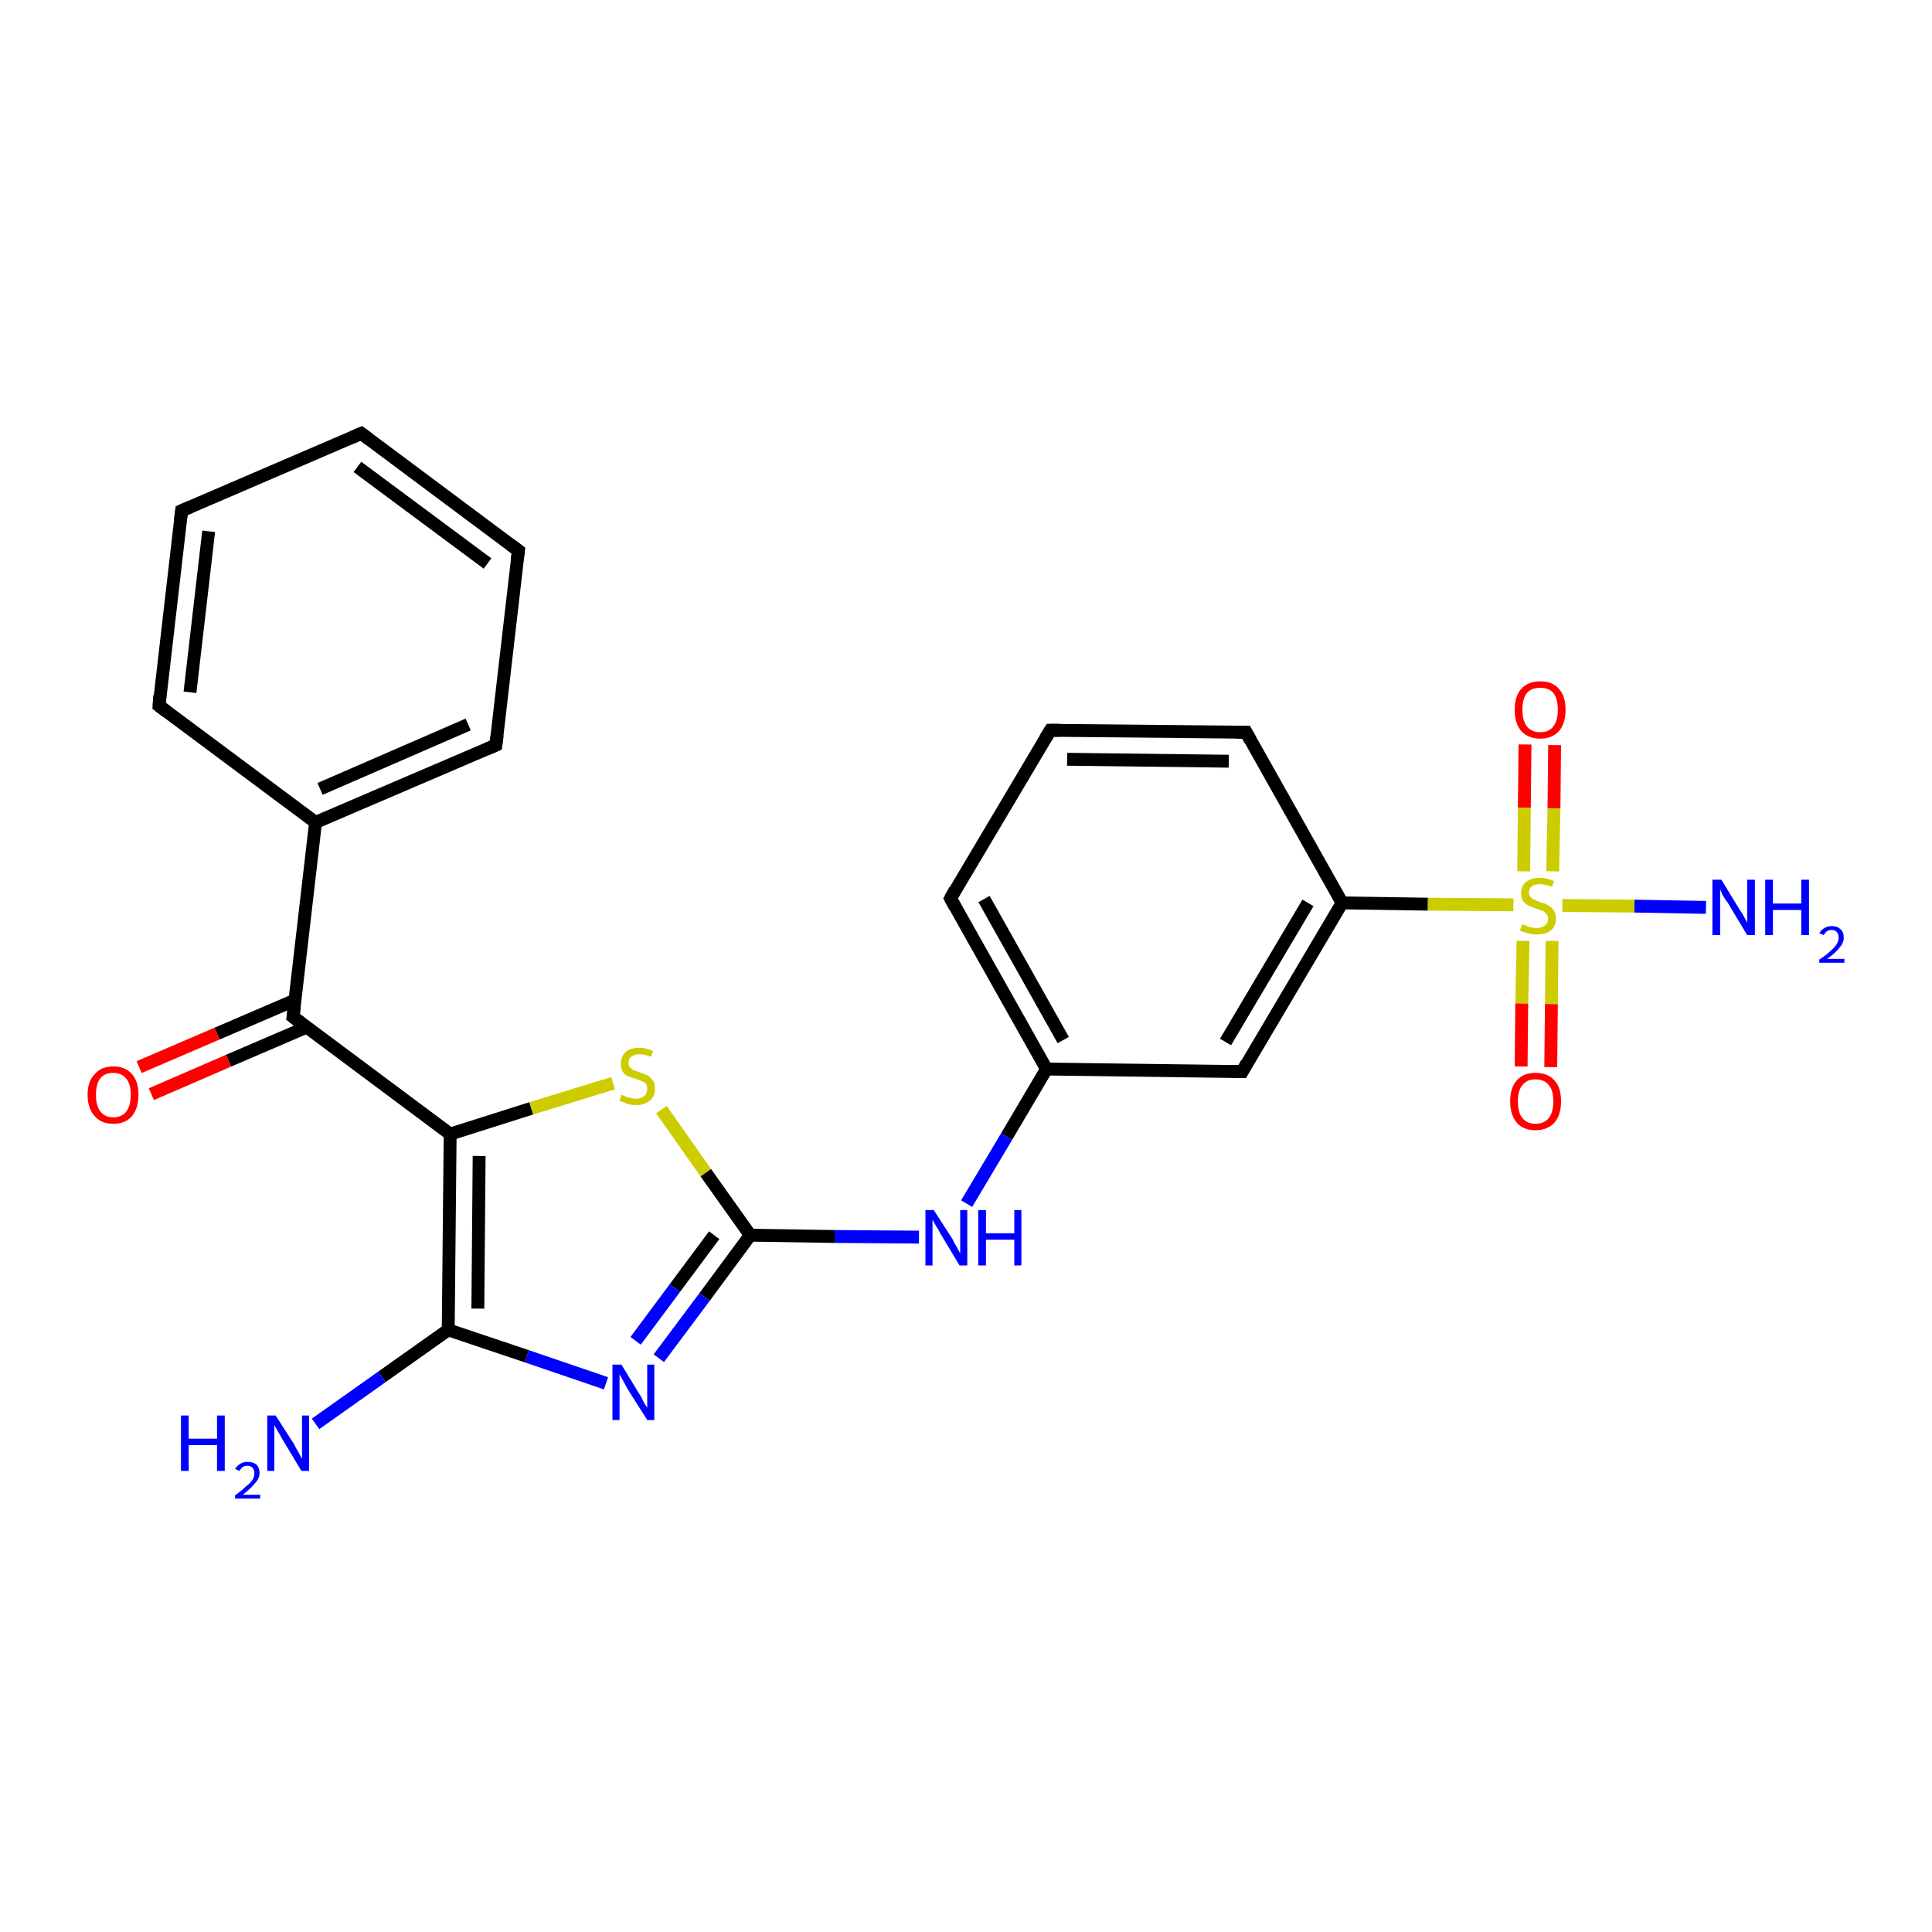<?xml version='1.0' encoding='iso-8859-1'?>
<svg version='1.1' baseProfile='full'
              xmlns='http://www.w3.org/2000/svg'
                      xmlns:rdkit='http://www.rdkit.org/xml'
                      xmlns:xlink='http://www.w3.org/1999/xlink'
                  xml:space='preserve'
width='300px' height='300px' viewBox='0 0 300 300'>
<!-- END OF HEADER -->
<rect style='opacity:1.0;fill:#FFFFFF;stroke:none' width='300.0' height='300.0' x='0.0' y='0.0'> </rect>
<path class='bond-0 atom-0 atom-1' d='M 236.2,165.6 L 236.3,155.8' style='fill:none;fill-rule:evenodd;stroke:#FF0000;stroke-width:2.0px;stroke-linecap:butt;stroke-linejoin:miter;stroke-opacity:1' />
<path class='bond-0 atom-0 atom-1' d='M 236.3,155.8 L 236.5,146.1' style='fill:none;fill-rule:evenodd;stroke:#CCCC00;stroke-width:2.0px;stroke-linecap:butt;stroke-linejoin:miter;stroke-opacity:1' />
<path class='bond-0 atom-0 atom-1' d='M 240.8,165.7 L 240.9,155.9' style='fill:none;fill-rule:evenodd;stroke:#FF0000;stroke-width:2.0px;stroke-linecap:butt;stroke-linejoin:miter;stroke-opacity:1' />
<path class='bond-0 atom-0 atom-1' d='M 240.9,155.9 L 241.0,146.1' style='fill:none;fill-rule:evenodd;stroke:#CCCC00;stroke-width:2.0px;stroke-linecap:butt;stroke-linejoin:miter;stroke-opacity:1' />
<path class='bond-1 atom-1 atom-2' d='M 241.1,135.3 L 241.3,125.5' style='fill:none;fill-rule:evenodd;stroke:#CCCC00;stroke-width:2.0px;stroke-linecap:butt;stroke-linejoin:miter;stroke-opacity:1' />
<path class='bond-1 atom-1 atom-2' d='M 241.3,125.5 L 241.4,115.7' style='fill:none;fill-rule:evenodd;stroke:#FF0000;stroke-width:2.0px;stroke-linecap:butt;stroke-linejoin:miter;stroke-opacity:1' />
<path class='bond-1 atom-1 atom-2' d='M 236.6,135.3 L 236.7,125.4' style='fill:none;fill-rule:evenodd;stroke:#CCCC00;stroke-width:2.0px;stroke-linecap:butt;stroke-linejoin:miter;stroke-opacity:1' />
<path class='bond-1 atom-1 atom-2' d='M 236.7,125.4 L 236.8,115.6' style='fill:none;fill-rule:evenodd;stroke:#FF0000;stroke-width:2.0px;stroke-linecap:butt;stroke-linejoin:miter;stroke-opacity:1' />
<path class='bond-2 atom-1 atom-3' d='M 235.0,140.5 L 221.7,140.4' style='fill:none;fill-rule:evenodd;stroke:#CCCC00;stroke-width:2.0px;stroke-linecap:butt;stroke-linejoin:miter;stroke-opacity:1' />
<path class='bond-2 atom-1 atom-3' d='M 221.7,140.4 L 208.4,140.2' style='fill:none;fill-rule:evenodd;stroke:#000000;stroke-width:2.0px;stroke-linecap:butt;stroke-linejoin:miter;stroke-opacity:1' />
<path class='bond-3 atom-3 atom-4' d='M 208.4,140.2 L 192.9,166.4' style='fill:none;fill-rule:evenodd;stroke:#000000;stroke-width:2.0px;stroke-linecap:butt;stroke-linejoin:miter;stroke-opacity:1' />
<path class='bond-3 atom-3 atom-4' d='M 203.1,140.2 L 190.3,161.8' style='fill:none;fill-rule:evenodd;stroke:#000000;stroke-width:2.0px;stroke-linecap:butt;stroke-linejoin:miter;stroke-opacity:1' />
<path class='bond-4 atom-4 atom-5' d='M 192.9,166.4 L 162.5,166.0' style='fill:none;fill-rule:evenodd;stroke:#000000;stroke-width:2.0px;stroke-linecap:butt;stroke-linejoin:miter;stroke-opacity:1' />
<path class='bond-5 atom-5 atom-6' d='M 162.5,166.0 L 156.3,176.5' style='fill:none;fill-rule:evenodd;stroke:#000000;stroke-width:2.0px;stroke-linecap:butt;stroke-linejoin:miter;stroke-opacity:1' />
<path class='bond-5 atom-5 atom-6' d='M 156.3,176.5 L 150.1,186.9' style='fill:none;fill-rule:evenodd;stroke:#0000FF;stroke-width:2.0px;stroke-linecap:butt;stroke-linejoin:miter;stroke-opacity:1' />
<path class='bond-6 atom-6 atom-7' d='M 142.7,192.1 L 129.6,192.0' style='fill:none;fill-rule:evenodd;stroke:#0000FF;stroke-width:2.0px;stroke-linecap:butt;stroke-linejoin:miter;stroke-opacity:1' />
<path class='bond-6 atom-6 atom-7' d='M 129.6,192.0 L 116.5,191.8' style='fill:none;fill-rule:evenodd;stroke:#000000;stroke-width:2.0px;stroke-linecap:butt;stroke-linejoin:miter;stroke-opacity:1' />
<path class='bond-7 atom-7 atom-8' d='M 116.5,191.8 L 109.4,201.4' style='fill:none;fill-rule:evenodd;stroke:#000000;stroke-width:2.0px;stroke-linecap:butt;stroke-linejoin:miter;stroke-opacity:1' />
<path class='bond-7 atom-7 atom-8' d='M 109.4,201.4 L 102.3,210.9' style='fill:none;fill-rule:evenodd;stroke:#0000FF;stroke-width:2.0px;stroke-linecap:butt;stroke-linejoin:miter;stroke-opacity:1' />
<path class='bond-7 atom-7 atom-8' d='M 110.9,191.8 L 104.8,200.0' style='fill:none;fill-rule:evenodd;stroke:#000000;stroke-width:2.0px;stroke-linecap:butt;stroke-linejoin:miter;stroke-opacity:1' />
<path class='bond-7 atom-7 atom-8' d='M 104.8,200.0 L 98.7,208.2' style='fill:none;fill-rule:evenodd;stroke:#0000FF;stroke-width:2.0px;stroke-linecap:butt;stroke-linejoin:miter;stroke-opacity:1' />
<path class='bond-8 atom-8 atom-9' d='M 94.1,214.8 L 81.8,210.6' style='fill:none;fill-rule:evenodd;stroke:#0000FF;stroke-width:2.0px;stroke-linecap:butt;stroke-linejoin:miter;stroke-opacity:1' />
<path class='bond-8 atom-8 atom-9' d='M 81.8,210.6 L 69.6,206.5' style='fill:none;fill-rule:evenodd;stroke:#000000;stroke-width:2.0px;stroke-linecap:butt;stroke-linejoin:miter;stroke-opacity:1' />
<path class='bond-9 atom-9 atom-10' d='M 69.6,206.5 L 69.9,176.1' style='fill:none;fill-rule:evenodd;stroke:#000000;stroke-width:2.0px;stroke-linecap:butt;stroke-linejoin:miter;stroke-opacity:1' />
<path class='bond-9 atom-9 atom-10' d='M 74.2,203.2 L 74.4,179.5' style='fill:none;fill-rule:evenodd;stroke:#000000;stroke-width:2.0px;stroke-linecap:butt;stroke-linejoin:miter;stroke-opacity:1' />
<path class='bond-10 atom-10 atom-11' d='M 69.9,176.1 L 82.5,172.1' style='fill:none;fill-rule:evenodd;stroke:#000000;stroke-width:2.0px;stroke-linecap:butt;stroke-linejoin:miter;stroke-opacity:1' />
<path class='bond-10 atom-10 atom-11' d='M 82.5,172.1 L 95.2,168.2' style='fill:none;fill-rule:evenodd;stroke:#CCCC00;stroke-width:2.0px;stroke-linecap:butt;stroke-linejoin:miter;stroke-opacity:1' />
<path class='bond-11 atom-10 atom-12' d='M 69.9,176.1 L 45.5,157.9' style='fill:none;fill-rule:evenodd;stroke:#000000;stroke-width:2.0px;stroke-linecap:butt;stroke-linejoin:miter;stroke-opacity:1' />
<path class='bond-12 atom-12 atom-13' d='M 45.8,155.3 L 33.7,160.5' style='fill:none;fill-rule:evenodd;stroke:#000000;stroke-width:2.0px;stroke-linecap:butt;stroke-linejoin:miter;stroke-opacity:1' />
<path class='bond-12 atom-12 atom-13' d='M 33.7,160.5 L 21.6,165.7' style='fill:none;fill-rule:evenodd;stroke:#FF0000;stroke-width:2.0px;stroke-linecap:butt;stroke-linejoin:miter;stroke-opacity:1' />
<path class='bond-12 atom-12 atom-13' d='M 47.6,159.5 L 35.5,164.7' style='fill:none;fill-rule:evenodd;stroke:#000000;stroke-width:2.0px;stroke-linecap:butt;stroke-linejoin:miter;stroke-opacity:1' />
<path class='bond-12 atom-12 atom-13' d='M 35.5,164.7 L 23.5,169.9' style='fill:none;fill-rule:evenodd;stroke:#FF0000;stroke-width:2.0px;stroke-linecap:butt;stroke-linejoin:miter;stroke-opacity:1' />
<path class='bond-13 atom-12 atom-14' d='M 45.5,157.9 L 49.0,127.7' style='fill:none;fill-rule:evenodd;stroke:#000000;stroke-width:2.0px;stroke-linecap:butt;stroke-linejoin:miter;stroke-opacity:1' />
<path class='bond-14 atom-14 atom-15' d='M 49.0,127.7 L 77.0,115.7' style='fill:none;fill-rule:evenodd;stroke:#000000;stroke-width:2.0px;stroke-linecap:butt;stroke-linejoin:miter;stroke-opacity:1' />
<path class='bond-14 atom-14 atom-15' d='M 49.7,122.5 L 72.7,112.5' style='fill:none;fill-rule:evenodd;stroke:#000000;stroke-width:2.0px;stroke-linecap:butt;stroke-linejoin:miter;stroke-opacity:1' />
<path class='bond-15 atom-15 atom-16' d='M 77.0,115.7 L 80.5,85.5' style='fill:none;fill-rule:evenodd;stroke:#000000;stroke-width:2.0px;stroke-linecap:butt;stroke-linejoin:miter;stroke-opacity:1' />
<path class='bond-16 atom-16 atom-17' d='M 80.5,85.5 L 56.1,67.3' style='fill:none;fill-rule:evenodd;stroke:#000000;stroke-width:2.0px;stroke-linecap:butt;stroke-linejoin:miter;stroke-opacity:1' />
<path class='bond-16 atom-16 atom-17' d='M 75.7,87.5 L 55.5,72.5' style='fill:none;fill-rule:evenodd;stroke:#000000;stroke-width:2.0px;stroke-linecap:butt;stroke-linejoin:miter;stroke-opacity:1' />
<path class='bond-17 atom-17 atom-18' d='M 56.1,67.3 L 28.2,79.3' style='fill:none;fill-rule:evenodd;stroke:#000000;stroke-width:2.0px;stroke-linecap:butt;stroke-linejoin:miter;stroke-opacity:1' />
<path class='bond-18 atom-18 atom-19' d='M 28.2,79.3 L 24.7,109.6' style='fill:none;fill-rule:evenodd;stroke:#000000;stroke-width:2.0px;stroke-linecap:butt;stroke-linejoin:miter;stroke-opacity:1' />
<path class='bond-18 atom-18 atom-19' d='M 32.4,82.5 L 29.5,107.5' style='fill:none;fill-rule:evenodd;stroke:#000000;stroke-width:2.0px;stroke-linecap:butt;stroke-linejoin:miter;stroke-opacity:1' />
<path class='bond-19 atom-9 atom-20' d='M 69.6,206.5 L 59.3,213.8' style='fill:none;fill-rule:evenodd;stroke:#000000;stroke-width:2.0px;stroke-linecap:butt;stroke-linejoin:miter;stroke-opacity:1' />
<path class='bond-19 atom-9 atom-20' d='M 59.3,213.8 L 49.0,221.1' style='fill:none;fill-rule:evenodd;stroke:#0000FF;stroke-width:2.0px;stroke-linecap:butt;stroke-linejoin:miter;stroke-opacity:1' />
<path class='bond-20 atom-5 atom-21' d='M 162.5,166.0 L 147.6,139.5' style='fill:none;fill-rule:evenodd;stroke:#000000;stroke-width:2.0px;stroke-linecap:butt;stroke-linejoin:miter;stroke-opacity:1' />
<path class='bond-20 atom-5 atom-21' d='M 165.1,161.5 L 152.8,139.6' style='fill:none;fill-rule:evenodd;stroke:#000000;stroke-width:2.0px;stroke-linecap:butt;stroke-linejoin:miter;stroke-opacity:1' />
<path class='bond-21 atom-21 atom-22' d='M 147.6,139.5 L 163.1,113.4' style='fill:none;fill-rule:evenodd;stroke:#000000;stroke-width:2.0px;stroke-linecap:butt;stroke-linejoin:miter;stroke-opacity:1' />
<path class='bond-22 atom-22 atom-23' d='M 163.1,113.4 L 193.5,113.7' style='fill:none;fill-rule:evenodd;stroke:#000000;stroke-width:2.0px;stroke-linecap:butt;stroke-linejoin:miter;stroke-opacity:1' />
<path class='bond-22 atom-22 atom-23' d='M 165.7,117.9 L 190.8,118.2' style='fill:none;fill-rule:evenodd;stroke:#000000;stroke-width:2.0px;stroke-linecap:butt;stroke-linejoin:miter;stroke-opacity:1' />
<path class='bond-23 atom-1 atom-24' d='M 242.6,140.6 L 253.8,140.7' style='fill:none;fill-rule:evenodd;stroke:#CCCC00;stroke-width:2.0px;stroke-linecap:butt;stroke-linejoin:miter;stroke-opacity:1' />
<path class='bond-23 atom-1 atom-24' d='M 253.8,140.7 L 264.9,140.9' style='fill:none;fill-rule:evenodd;stroke:#0000FF;stroke-width:2.0px;stroke-linecap:butt;stroke-linejoin:miter;stroke-opacity:1' />
<path class='bond-24 atom-11 atom-7' d='M 102.7,172.3 L 109.6,182.1' style='fill:none;fill-rule:evenodd;stroke:#CCCC00;stroke-width:2.0px;stroke-linecap:butt;stroke-linejoin:miter;stroke-opacity:1' />
<path class='bond-24 atom-11 atom-7' d='M 109.6,182.1 L 116.5,191.8' style='fill:none;fill-rule:evenodd;stroke:#000000;stroke-width:2.0px;stroke-linecap:butt;stroke-linejoin:miter;stroke-opacity:1' />
<path class='bond-25 atom-19 atom-14' d='M 24.7,109.6 L 49.0,127.7' style='fill:none;fill-rule:evenodd;stroke:#000000;stroke-width:2.0px;stroke-linecap:butt;stroke-linejoin:miter;stroke-opacity:1' />
<path class='bond-26 atom-23 atom-3' d='M 193.5,113.7 L 208.4,140.2' style='fill:none;fill-rule:evenodd;stroke:#000000;stroke-width:2.0px;stroke-linecap:butt;stroke-linejoin:miter;stroke-opacity:1' />
<path d='M 193.6,165.1 L 192.9,166.4 L 191.4,166.4' style='fill:none;stroke:#000000;stroke-width:2.0px;stroke-linecap:butt;stroke-linejoin:miter;stroke-opacity:1;' />
<path d='M 46.7,158.8 L 45.5,157.9 L 45.7,156.4' style='fill:none;stroke:#000000;stroke-width:2.0px;stroke-linecap:butt;stroke-linejoin:miter;stroke-opacity:1;' />
<path d='M 75.6,116.3 L 77.0,115.7 L 77.2,114.2' style='fill:none;stroke:#000000;stroke-width:2.0px;stroke-linecap:butt;stroke-linejoin:miter;stroke-opacity:1;' />
<path d='M 80.3,87.0 L 80.5,85.5 L 79.3,84.6' style='fill:none;stroke:#000000;stroke-width:2.0px;stroke-linecap:butt;stroke-linejoin:miter;stroke-opacity:1;' />
<path d='M 57.3,68.2 L 56.1,67.3 L 54.7,67.9' style='fill:none;stroke:#000000;stroke-width:2.0px;stroke-linecap:butt;stroke-linejoin:miter;stroke-opacity:1;' />
<path d='M 29.6,78.7 L 28.2,79.3 L 28.0,80.9' style='fill:none;stroke:#000000;stroke-width:2.0px;stroke-linecap:butt;stroke-linejoin:miter;stroke-opacity:1;' />
<path d='M 24.8,108.0 L 24.7,109.6 L 25.9,110.5' style='fill:none;stroke:#000000;stroke-width:2.0px;stroke-linecap:butt;stroke-linejoin:miter;stroke-opacity:1;' />
<path d='M 148.3,140.8 L 147.6,139.5 L 148.3,138.2' style='fill:none;stroke:#000000;stroke-width:2.0px;stroke-linecap:butt;stroke-linejoin:miter;stroke-opacity:1;' />
<path d='M 162.3,114.7 L 163.1,113.4 L 164.6,113.4' style='fill:none;stroke:#000000;stroke-width:2.0px;stroke-linecap:butt;stroke-linejoin:miter;stroke-opacity:1;' />
<path d='M 192.0,113.7 L 193.5,113.7 L 194.2,115.0' style='fill:none;stroke:#000000;stroke-width:2.0px;stroke-linecap:butt;stroke-linejoin:miter;stroke-opacity:1;' />
<path class='atom-0' d='M 234.5 171.0
Q 234.5 168.9, 235.5 167.8
Q 236.5 166.6, 238.4 166.6
Q 240.4 166.6, 241.4 167.8
Q 242.4 168.9, 242.4 171.0
Q 242.4 173.1, 241.4 174.3
Q 240.3 175.5, 238.4 175.5
Q 236.5 175.5, 235.5 174.3
Q 234.5 173.1, 234.5 171.0
M 238.4 174.5
Q 239.8 174.5, 240.5 173.6
Q 241.2 172.7, 241.2 171.0
Q 241.2 169.3, 240.5 168.5
Q 239.8 167.6, 238.4 167.6
Q 237.1 167.6, 236.4 168.5
Q 235.7 169.3, 235.7 171.0
Q 235.7 172.8, 236.4 173.6
Q 237.1 174.5, 238.4 174.5
' fill='#FF0000'/>
<path class='atom-1' d='M 236.4 143.5
Q 236.5 143.6, 236.9 143.7
Q 237.3 143.9, 237.7 144.0
Q 238.2 144.1, 238.6 144.1
Q 239.4 144.1, 239.9 143.7
Q 240.4 143.3, 240.4 142.6
Q 240.4 142.2, 240.1 141.9
Q 239.9 141.6, 239.5 141.4
Q 239.2 141.3, 238.5 141.1
Q 237.8 140.8, 237.3 140.6
Q 236.9 140.4, 236.5 139.9
Q 236.2 139.5, 236.2 138.7
Q 236.2 137.6, 236.9 137.0
Q 237.7 136.3, 239.2 136.3
Q 240.1 136.3, 241.3 136.8
L 241.0 137.7
Q 240.0 137.3, 239.2 137.3
Q 238.3 137.3, 237.9 137.6
Q 237.4 138.0, 237.4 138.6
Q 237.4 139.0, 237.7 139.3
Q 237.9 139.6, 238.3 139.7
Q 238.6 139.9, 239.2 140.1
Q 240.0 140.3, 240.4 140.6
Q 240.9 140.8, 241.2 141.3
Q 241.6 141.8, 241.6 142.6
Q 241.6 143.8, 240.8 144.5
Q 240.0 145.1, 238.6 145.1
Q 237.9 145.1, 237.3 144.9
Q 236.7 144.8, 236.0 144.5
L 236.4 143.5
' fill='#CCCC00'/>
<path class='atom-2' d='M 235.2 110.2
Q 235.2 108.1, 236.2 107.0
Q 237.2 105.8, 239.2 105.8
Q 241.1 105.8, 242.1 107.0
Q 243.1 108.1, 243.1 110.2
Q 243.1 112.3, 242.1 113.5
Q 241.0 114.7, 239.2 114.7
Q 237.3 114.7, 236.2 113.5
Q 235.2 112.3, 235.2 110.2
M 239.2 113.7
Q 240.5 113.7, 241.2 112.8
Q 241.9 111.9, 241.9 110.2
Q 241.9 108.5, 241.2 107.6
Q 240.5 106.8, 239.2 106.8
Q 237.8 106.8, 237.1 107.6
Q 236.4 108.5, 236.4 110.2
Q 236.4 111.9, 237.1 112.8
Q 237.8 113.7, 239.2 113.7
' fill='#FF0000'/>
<path class='atom-6' d='M 145.0 187.9
L 147.9 192.4
Q 148.1 192.9, 148.6 193.7
Q 149.0 194.5, 149.1 194.6
L 149.1 187.9
L 150.2 187.9
L 150.2 196.5
L 149.0 196.5
L 146.0 191.5
Q 145.7 190.9, 145.3 190.3
Q 144.9 189.6, 144.8 189.4
L 144.8 196.5
L 143.7 196.5
L 143.7 187.9
L 145.0 187.9
' fill='#0000FF'/>
<path class='atom-6' d='M 151.9 187.9
L 153.1 187.9
L 153.1 191.5
L 157.5 191.5
L 157.5 187.9
L 158.6 187.9
L 158.6 196.5
L 157.5 196.5
L 157.5 192.5
L 153.1 192.5
L 153.1 196.5
L 151.9 196.5
L 151.9 187.9
' fill='#0000FF'/>
<path class='atom-8' d='M 96.5 211.9
L 99.3 216.5
Q 99.6 216.9, 100.0 217.8
Q 100.5 218.6, 100.5 218.6
L 100.5 211.9
L 101.6 211.9
L 101.6 220.5
L 100.5 220.5
L 97.4 215.6
Q 97.1 215.0, 96.7 214.3
Q 96.3 213.6, 96.2 213.4
L 96.2 220.5
L 95.1 220.5
L 95.1 211.9
L 96.5 211.9
' fill='#0000FF'/>
<path class='atom-11' d='M 96.5 170.0
Q 96.6 170.0, 97.0 170.2
Q 97.4 170.4, 97.9 170.5
Q 98.3 170.6, 98.7 170.6
Q 99.6 170.6, 100.0 170.2
Q 100.5 169.8, 100.5 169.1
Q 100.5 168.6, 100.3 168.3
Q 100.0 168.0, 99.7 167.9
Q 99.3 167.7, 98.7 167.5
Q 97.9 167.3, 97.5 167.1
Q 97.0 166.9, 96.7 166.4
Q 96.4 165.9, 96.4 165.2
Q 96.4 164.1, 97.1 163.4
Q 97.8 162.7, 99.3 162.7
Q 100.3 162.7, 101.4 163.2
L 101.1 164.1
Q 100.1 163.7, 99.3 163.7
Q 98.5 163.7, 98.0 164.1
Q 97.6 164.4, 97.6 165.0
Q 97.6 165.5, 97.8 165.7
Q 98.1 166.0, 98.4 166.2
Q 98.8 166.3, 99.3 166.5
Q 100.1 166.8, 100.6 167.0
Q 101.0 167.3, 101.4 167.8
Q 101.7 168.2, 101.7 169.1
Q 101.7 170.3, 100.9 170.9
Q 100.1 171.6, 98.8 171.6
Q 98.0 171.6, 97.4 171.4
Q 96.9 171.2, 96.2 170.9
L 96.5 170.0
' fill='#CCCC00'/>
<path class='atom-13' d='M 13.6 170.0
Q 13.6 167.9, 14.7 166.8
Q 15.7 165.6, 17.6 165.6
Q 19.5 165.6, 20.5 166.8
Q 21.5 167.9, 21.5 170.0
Q 21.5 172.1, 20.5 173.3
Q 19.5 174.5, 17.6 174.5
Q 15.7 174.5, 14.7 173.3
Q 13.6 172.1, 13.6 170.0
M 17.6 173.5
Q 18.9 173.5, 19.6 172.6
Q 20.3 171.7, 20.3 170.0
Q 20.3 168.3, 19.6 167.5
Q 18.9 166.6, 17.6 166.6
Q 16.3 166.6, 15.6 167.4
Q 14.9 168.3, 14.9 170.0
Q 14.9 171.7, 15.6 172.6
Q 16.3 173.5, 17.6 173.5
' fill='#FF0000'/>
<path class='atom-20' d='M 28.1 219.8
L 29.3 219.8
L 29.3 223.4
L 33.7 223.4
L 33.7 219.8
L 34.9 219.8
L 34.9 228.4
L 33.7 228.4
L 33.7 224.4
L 29.3 224.4
L 29.3 228.4
L 28.1 228.4
L 28.1 219.8
' fill='#0000FF'/>
<path class='atom-20' d='M 36.5 228.1
Q 36.8 227.6, 37.3 227.3
Q 37.8 227.0, 38.4 227.0
Q 39.3 227.0, 39.8 227.4
Q 40.3 227.9, 40.3 228.7
Q 40.3 229.6, 39.6 230.3
Q 39.0 231.1, 37.7 232.1
L 40.4 232.1
L 40.4 232.7
L 36.5 232.7
L 36.5 232.2
Q 37.6 231.4, 38.2 230.8
Q 38.9 230.3, 39.2 229.8
Q 39.5 229.3, 39.5 228.8
Q 39.5 228.2, 39.2 227.9
Q 38.9 227.6, 38.4 227.6
Q 38.0 227.6, 37.7 227.8
Q 37.4 228.0, 37.2 228.4
L 36.5 228.1
' fill='#0000FF'/>
<path class='atom-20' d='M 42.8 219.8
L 45.7 224.3
Q 45.9 224.8, 46.4 225.6
Q 46.8 226.4, 46.9 226.5
L 46.9 219.8
L 48.0 219.8
L 48.0 228.4
L 46.8 228.4
L 43.8 223.4
Q 43.5 222.8, 43.1 222.2
Q 42.7 221.5, 42.6 221.3
L 42.6 228.4
L 41.5 228.4
L 41.5 219.8
L 42.8 219.8
' fill='#0000FF'/>
<path class='atom-24' d='M 267.3 136.6
L 270.1 141.2
Q 270.4 141.6, 270.9 142.5
Q 271.3 143.3, 271.3 143.3
L 271.3 136.6
L 272.5 136.6
L 272.5 145.2
L 271.3 145.2
L 268.3 140.2
Q 267.9 139.7, 267.5 139.0
Q 267.2 138.3, 267.1 138.1
L 267.1 145.2
L 265.9 145.2
L 265.9 136.6
L 267.3 136.6
' fill='#0000FF'/>
<path class='atom-24' d='M 274.1 136.6
L 275.3 136.6
L 275.3 140.3
L 279.7 140.3
L 279.7 136.6
L 280.9 136.6
L 280.9 145.2
L 279.7 145.2
L 279.7 141.3
L 275.3 141.3
L 275.3 145.2
L 274.1 145.2
L 274.1 136.6
' fill='#0000FF'/>
<path class='atom-24' d='M 282.5 144.9
Q 282.8 144.4, 283.3 144.1
Q 283.8 143.8, 284.4 143.8
Q 285.3 143.8, 285.8 144.3
Q 286.3 144.7, 286.3 145.6
Q 286.3 146.4, 285.6 147.2
Q 285.0 148.0, 283.7 148.9
L 286.4 148.9
L 286.4 149.5
L 282.5 149.5
L 282.5 149.0
Q 283.6 148.3, 284.2 147.7
Q 284.9 147.1, 285.2 146.6
Q 285.5 146.1, 285.5 145.6
Q 285.5 145.0, 285.2 144.7
Q 284.9 144.4, 284.4 144.4
Q 284.0 144.4, 283.7 144.6
Q 283.4 144.8, 283.2 145.2
L 282.5 144.9
' fill='#0000FF'/>
</svg>
